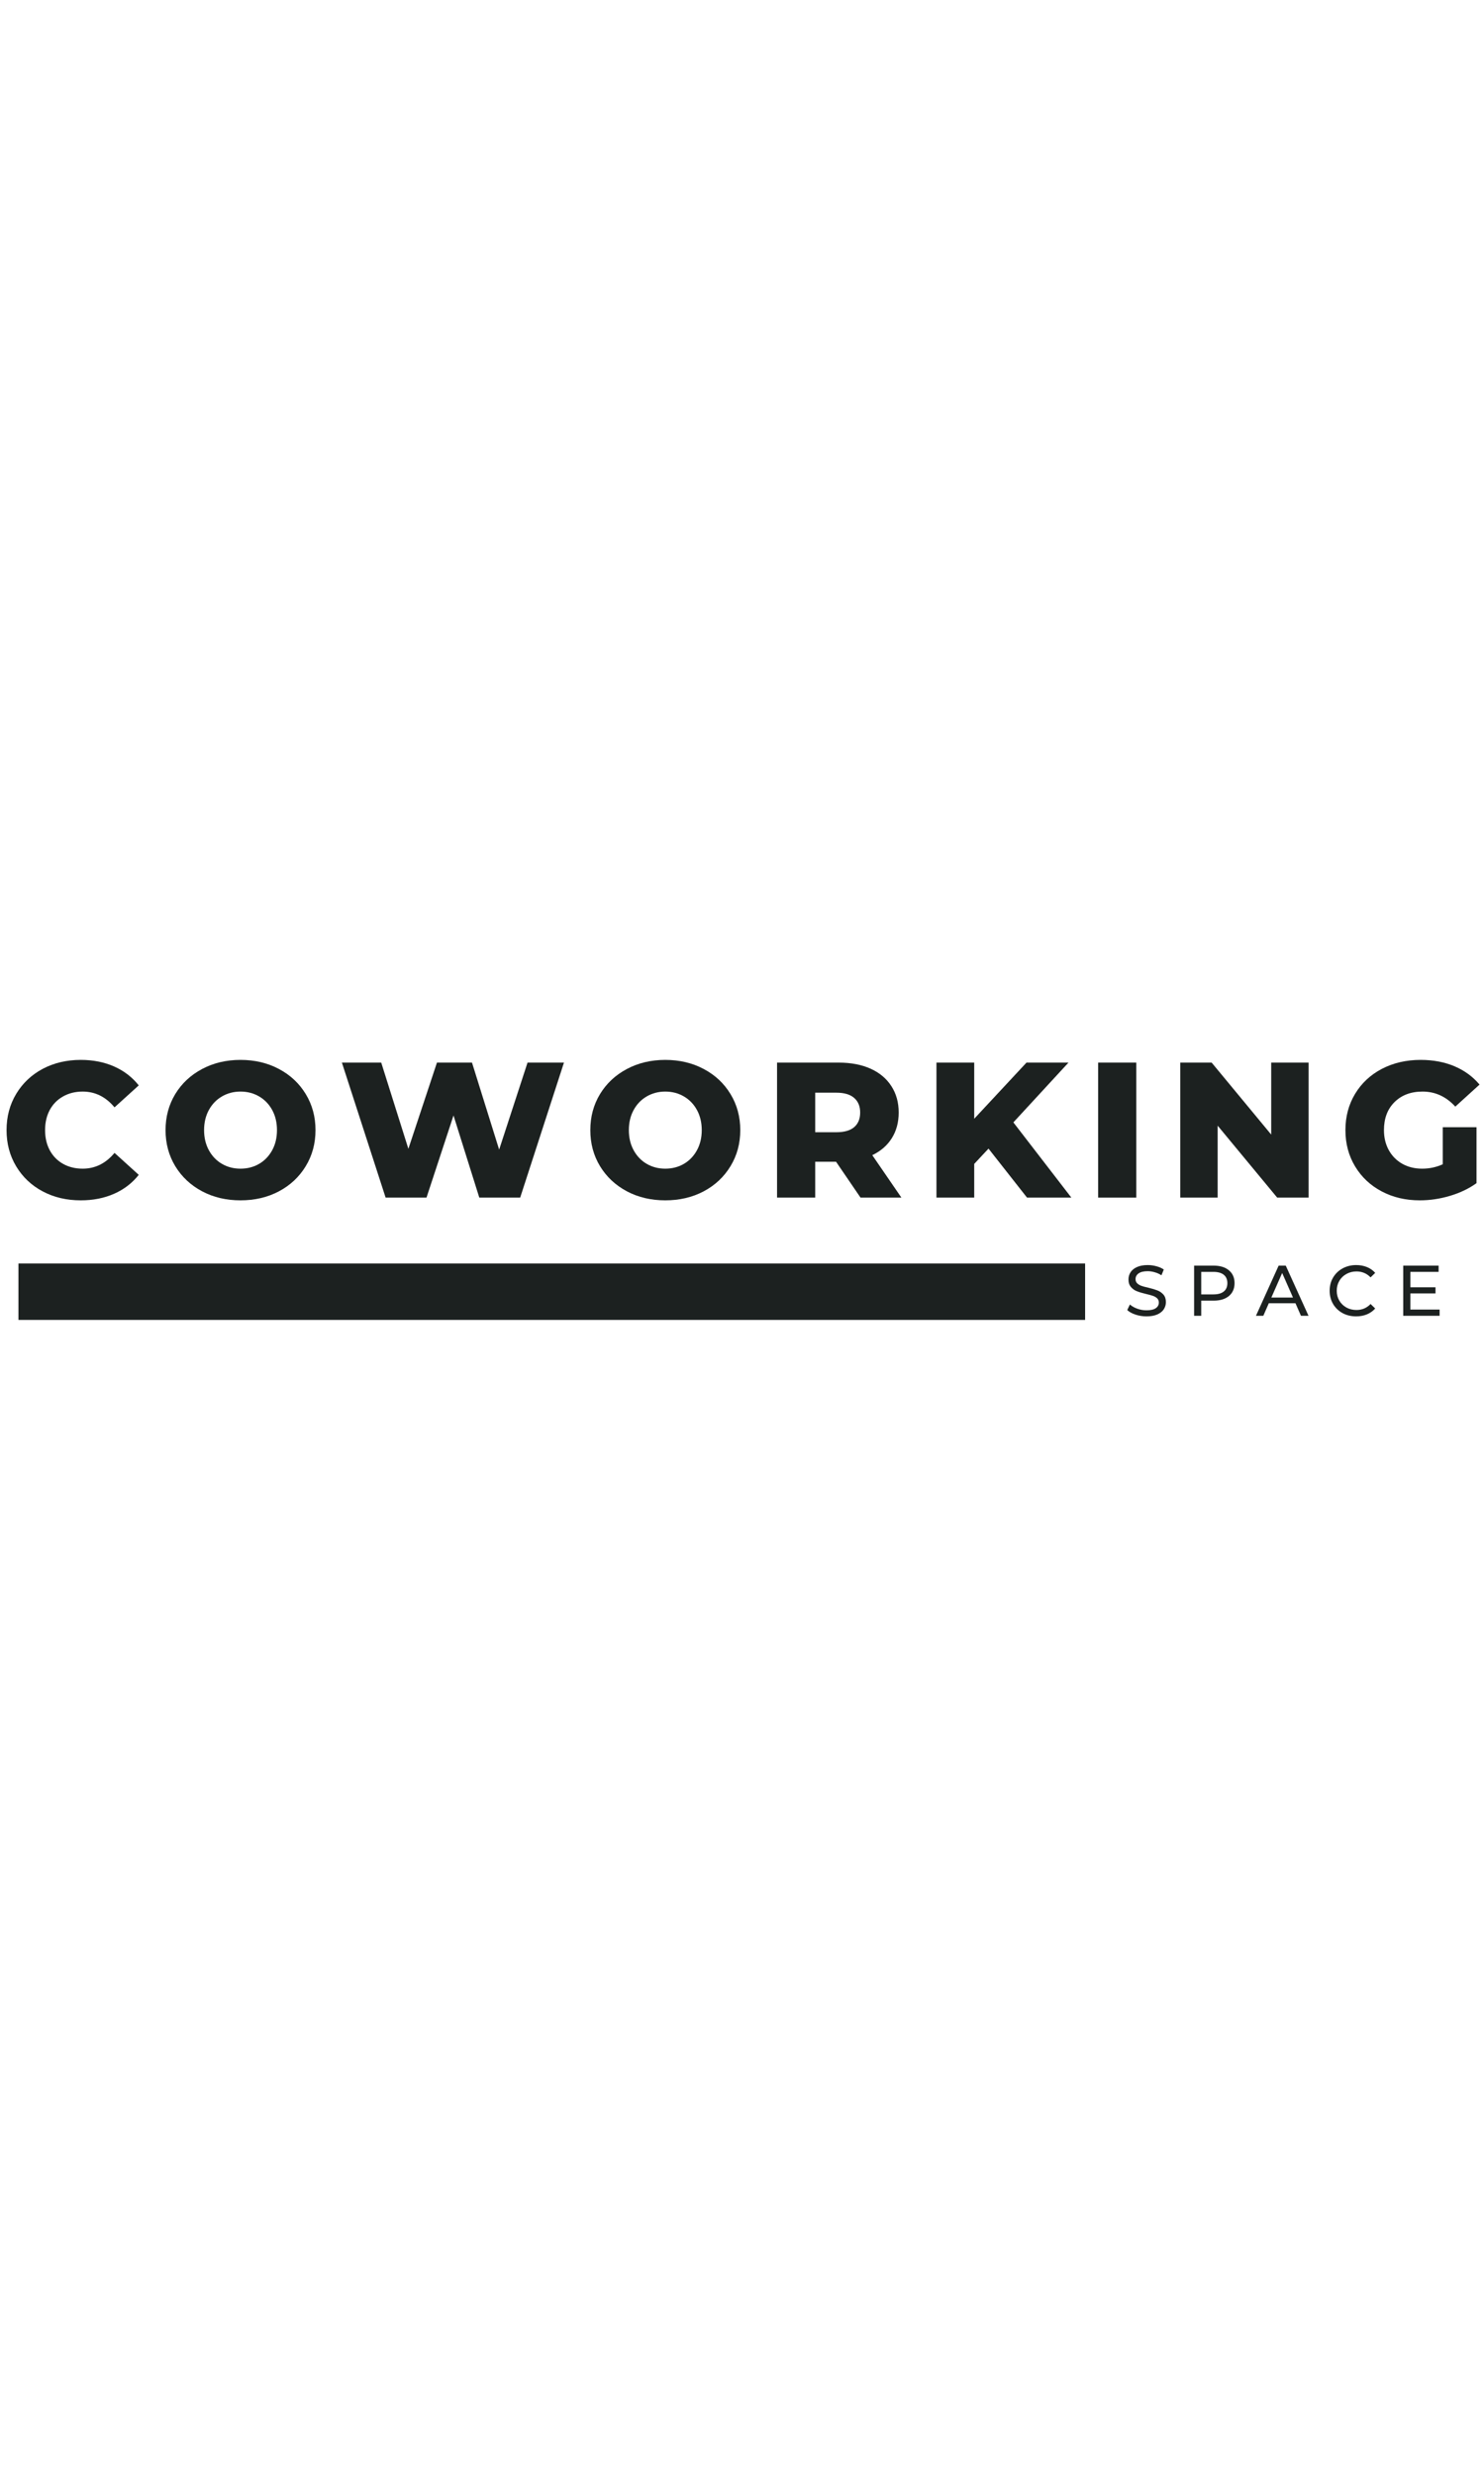 <svg xmlns="http://www.w3.org/2000/svg" xmlns:xlink="http://www.w3.org/1999/xlink" width="300" zoomAndPan="magnify" viewBox="0 0 375 375" height="500" preserveAspectRatio="xMidYMid meet" version="1.0"><defs><g/></defs><path stroke-linecap="butt" transform="matrix(0.75, 0, 0, 0.75, 4.665, 194.088)" fill="none" stroke-linejoin="miter" d="M -0.001 9.502 L 359.384 9.502 " stroke="#1c2120" stroke-width="19" stroke-opacity="1" stroke-miterlimit="4"/><g fill="#1c2120" fill-opacity="1"><g transform="translate(0, 177.454)"><g><path d="M 20.406 0.688 C 16.832 0.688 13.625 -0.066 10.781 -1.578 C 7.945 -3.086 5.719 -5.191 4.094 -7.891 C 2.469 -10.586 1.656 -13.641 1.656 -17.047 C 1.656 -20.453 2.469 -23.504 4.094 -26.203 C 5.719 -28.898 7.945 -31.004 10.781 -32.516 C 13.625 -34.023 16.832 -34.781 20.406 -34.781 C 23.52 -34.781 26.328 -34.227 28.828 -33.125 C 31.328 -32.02 33.406 -30.426 35.062 -28.344 L 28.938 -22.797 C 26.727 -25.453 24.047 -26.781 20.891 -26.781 C 19.047 -26.781 17.398 -26.375 15.953 -25.562 C 14.504 -24.758 13.379 -23.617 12.578 -22.141 C 11.785 -20.66 11.391 -18.961 11.391 -17.047 C 11.391 -15.129 11.785 -13.43 12.578 -11.953 C 13.379 -10.473 14.504 -9.328 15.953 -8.516 C 17.398 -7.711 19.047 -7.312 20.891 -7.312 C 24.047 -7.312 26.727 -8.641 28.938 -11.297 L 35.062 -5.75 C 33.406 -3.664 31.328 -2.07 28.828 -0.969 C 26.328 0.133 23.52 0.688 20.406 0.688 Z M 20.406 0.688 "/></g></g></g><g fill="#1c2120" fill-opacity="1"><g transform="translate(40.179, 177.454)"><g><path d="M 20.594 0.688 C 17 0.688 13.766 -0.07 10.891 -1.594 C 8.016 -3.125 5.754 -5.238 4.109 -7.938 C 2.473 -10.633 1.656 -13.672 1.656 -17.047 C 1.656 -20.422 2.473 -23.457 4.109 -26.156 C 5.754 -28.852 8.016 -30.961 10.891 -32.484 C 13.766 -34.016 17 -34.781 20.594 -34.781 C 24.195 -34.781 27.438 -34.016 30.312 -32.484 C 33.188 -30.961 35.441 -28.852 37.078 -26.156 C 38.723 -23.457 39.547 -20.422 39.547 -17.047 C 39.547 -13.672 38.723 -10.633 37.078 -7.938 C 35.441 -5.238 33.188 -3.125 30.312 -1.594 C 27.438 -0.07 24.195 0.688 20.594 0.688 Z M 20.594 -7.312 C 22.32 -7.312 23.883 -7.711 25.281 -8.516 C 26.676 -9.328 27.781 -10.473 28.594 -11.953 C 29.406 -13.43 29.812 -15.129 29.812 -17.047 C 29.812 -18.961 29.406 -20.66 28.594 -22.141 C 27.781 -23.617 26.676 -24.758 25.281 -25.562 C 23.883 -26.375 22.32 -26.781 20.594 -26.781 C 18.875 -26.781 17.316 -26.375 15.922 -25.562 C 14.523 -24.758 13.422 -23.617 12.609 -22.141 C 11.797 -20.66 11.391 -18.961 11.391 -17.047 C 11.391 -15.129 11.797 -13.43 12.609 -11.953 C 13.422 -10.473 14.523 -9.328 15.922 -8.516 C 17.316 -7.711 18.875 -7.312 20.594 -7.312 Z M 20.594 -7.312 "/></g></g></g><g fill="#1c2120" fill-opacity="1"><g transform="translate(85.617, 177.454)"><g><path d="M 56.891 -34.094 L 45.828 0 L 35.5 0 L 28.984 -20.75 L 22.156 0 L 11.828 0 L 0.781 -34.094 L 10.719 -34.094 L 17.578 -12.328 L 24.797 -34.094 L 33.656 -34.094 L 40.516 -12.125 L 47.688 -34.094 Z M 56.891 -34.094 "/></g></g></g><g fill="#1c2120" fill-opacity="1"><g transform="translate(147.516, 177.454)"><g><path d="M 20.594 0.688 C 17 0.688 13.766 -0.07 10.891 -1.594 C 8.016 -3.125 5.754 -5.238 4.109 -7.938 C 2.473 -10.633 1.656 -13.672 1.656 -17.047 C 1.656 -20.422 2.473 -23.457 4.109 -26.156 C 5.754 -28.852 8.016 -30.961 10.891 -32.484 C 13.766 -34.016 17 -34.781 20.594 -34.781 C 24.195 -34.781 27.438 -34.016 30.312 -32.484 C 33.188 -30.961 35.441 -28.852 37.078 -26.156 C 38.723 -23.457 39.547 -20.422 39.547 -17.047 C 39.547 -13.672 38.723 -10.633 37.078 -7.938 C 35.441 -5.238 33.188 -3.125 30.312 -1.594 C 27.438 -0.07 24.195 0.688 20.594 0.688 Z M 20.594 -7.312 C 22.32 -7.312 23.883 -7.711 25.281 -8.516 C 26.676 -9.328 27.781 -10.473 28.594 -11.953 C 29.406 -13.43 29.812 -15.129 29.812 -17.047 C 29.812 -18.961 29.406 -20.66 28.594 -22.141 C 27.781 -23.617 26.676 -24.758 25.281 -25.562 C 23.883 -26.375 22.32 -26.781 20.594 -26.781 C 18.875 -26.781 17.316 -26.375 15.922 -25.562 C 14.523 -24.758 13.422 -23.617 12.609 -22.141 C 11.797 -20.66 11.391 -18.961 11.391 -17.047 C 11.391 -15.129 11.797 -13.43 12.609 -11.953 C 13.422 -10.473 14.523 -9.328 15.922 -8.516 C 17.316 -7.711 18.875 -7.312 20.594 -7.312 Z M 20.594 -7.312 "/></g></g></g><g fill="#1c2120" fill-opacity="1"><g transform="translate(192.954, 177.454)"><g><path d="M 18.312 -9.062 L 13.047 -9.062 L 13.047 0 L 3.406 0 L 3.406 -34.094 L 19 -34.094 C 22.082 -34.094 24.758 -33.582 27.031 -32.562 C 29.301 -31.539 31.051 -30.078 32.281 -28.172 C 33.52 -26.273 34.141 -24.047 34.141 -21.484 C 34.141 -19.016 33.562 -16.859 32.406 -15.016 C 31.258 -13.18 29.613 -11.75 27.469 -10.719 L 34.828 0 L 24.5 0 Z M 24.406 -21.484 C 24.406 -23.066 23.898 -24.297 22.891 -25.172 C 21.879 -26.055 20.383 -26.5 18.406 -26.5 L 13.047 -26.5 L 13.047 -16.516 L 18.406 -16.516 C 20.383 -16.516 21.879 -16.941 22.891 -17.797 C 23.898 -18.66 24.406 -19.891 24.406 -21.484 Z M 24.406 -21.484 "/></g></g></g><g fill="#1c2120" fill-opacity="1"><g transform="translate(233.23, 177.454)"><g><path d="M 16.562 -12.375 L 12.953 -8.516 L 12.953 0 L 3.406 0 L 3.406 -34.094 L 12.953 -34.094 L 12.953 -19.922 L 26.156 -34.094 L 36.766 -34.094 L 22.844 -19 L 37.5 0 L 26.297 0 Z M 16.562 -12.375 "/></g></g></g><g fill="#1c2120" fill-opacity="1"><g transform="translate(274.09, 177.454)"><g><path d="M 3.406 -34.094 L 13.047 -34.094 L 13.047 0 L 3.406 0 Z M 3.406 -34.094 "/></g></g></g><g fill="#1c2120" fill-opacity="1"><g transform="translate(294.837, 177.454)"><g><path d="M 35.844 -34.094 L 35.844 0 L 27.906 0 L 12.859 -18.172 L 12.859 0 L 3.406 0 L 3.406 -34.094 L 11.344 -34.094 L 26.391 -15.922 L 26.391 -34.094 Z M 35.844 -34.094 "/></g></g></g><g fill="#1c2120" fill-opacity="1"><g transform="translate(338.327, 177.454)"><g><path d="M 26.25 -17.781 L 34.781 -17.781 L 34.781 -3.656 C 32.832 -2.258 30.586 -1.188 28.047 -0.438 C 25.516 0.312 22.984 0.688 20.453 0.688 C 16.879 0.688 13.664 -0.066 10.812 -1.578 C 7.957 -3.086 5.719 -5.191 4.094 -7.891 C 2.469 -10.586 1.656 -13.641 1.656 -17.047 C 1.656 -20.453 2.469 -23.504 4.094 -26.203 C 5.719 -28.898 7.973 -31.004 10.859 -32.516 C 13.754 -34.023 17.02 -34.781 20.656 -34.781 C 23.832 -34.781 26.688 -34.242 29.219 -33.172 C 31.75 -32.098 33.859 -30.555 35.547 -28.547 L 29.422 -22.984 C 27.109 -25.516 24.348 -26.781 21.141 -26.781 C 18.211 -26.781 15.852 -25.895 14.062 -24.125 C 12.281 -22.363 11.391 -20.004 11.391 -17.047 C 11.391 -15.16 11.797 -13.477 12.609 -12 C 13.422 -10.531 14.555 -9.379 16.016 -8.547 C 17.484 -7.723 19.16 -7.312 21.047 -7.312 C 22.891 -7.312 24.625 -7.68 26.25 -8.422 Z M 26.25 -17.781 "/></g></g></g><g fill="#1c2120" fill-opacity="1"><g transform="translate(284.117, 207.301)"><g><path d="M 5.594 0.141 C 4.633 0.141 3.711 -0.004 2.828 -0.297 C 1.941 -0.586 1.242 -0.973 0.734 -1.453 L 1.406 -2.859 C 1.895 -2.422 2.516 -2.066 3.266 -1.797 C 4.016 -1.523 4.789 -1.391 5.594 -1.391 C 6.645 -1.391 7.426 -1.566 7.938 -1.922 C 8.457 -2.273 8.719 -2.75 8.719 -3.344 C 8.719 -3.781 8.578 -4.133 8.297 -4.406 C 8.016 -4.676 7.664 -4.883 7.25 -5.031 C 6.832 -5.176 6.242 -5.336 5.484 -5.516 C 4.523 -5.742 3.754 -5.973 3.172 -6.203 C 2.586 -6.43 2.086 -6.785 1.672 -7.266 C 1.254 -7.742 1.047 -8.383 1.047 -9.188 C 1.047 -9.863 1.223 -10.473 1.578 -11.016 C 1.93 -11.555 2.469 -11.988 3.188 -12.312 C 3.914 -12.645 4.82 -12.812 5.906 -12.812 C 6.645 -12.812 7.375 -12.711 8.094 -12.516 C 8.82 -12.328 9.445 -12.051 9.969 -11.688 L 9.375 -10.234 C 8.844 -10.578 8.273 -10.832 7.672 -11 C 7.066 -11.176 6.477 -11.266 5.906 -11.266 C 4.875 -11.266 4.102 -11.078 3.594 -10.703 C 3.082 -10.336 2.828 -9.859 2.828 -9.266 C 2.828 -8.828 2.969 -8.473 3.25 -8.203 C 3.539 -7.93 3.898 -7.719 4.328 -7.562 C 4.754 -7.414 5.336 -7.258 6.078 -7.094 C 7.035 -6.863 7.801 -6.633 8.375 -6.406 C 8.957 -6.176 9.457 -5.828 9.875 -5.359 C 10.289 -4.891 10.5 -4.254 10.5 -3.453 C 10.5 -2.785 10.316 -2.176 9.953 -1.625 C 9.586 -1.082 9.035 -0.648 8.297 -0.328 C 7.566 -0.016 6.664 0.141 5.594 0.141 Z M 5.594 0.141 "/></g></g></g><g fill="#1c2120" fill-opacity="1"><g transform="translate(299.84, 207.301)"><g><path d="M 6.844 -12.672 C 8.477 -12.672 9.766 -12.273 10.703 -11.484 C 11.648 -10.703 12.125 -9.625 12.125 -8.25 C 12.125 -6.875 11.648 -5.789 10.703 -5 C 9.766 -4.219 8.477 -3.828 6.844 -3.828 L 3.703 -3.828 L 3.703 0 L 1.906 0 L 1.906 -12.672 Z M 6.781 -5.406 C 7.926 -5.406 8.801 -5.648 9.406 -6.141 C 10.008 -6.629 10.312 -7.332 10.312 -8.25 C 10.312 -9.164 10.008 -9.867 9.406 -10.359 C 8.801 -10.848 7.926 -11.094 6.781 -11.094 L 3.703 -11.094 L 3.703 -5.406 Z M 6.781 -5.406 "/></g></g></g><g fill="#1c2120" fill-opacity="1"><g transform="translate(317.389, 207.301)"><g><path d="M 9.969 -3.172 L 3.234 -3.172 L 1.844 0 L -0.016 0 L 5.719 -12.672 L 7.516 -12.672 L 13.266 0 L 11.359 0 Z M 9.344 -4.609 L 6.609 -10.812 L 3.875 -4.609 Z M 9.344 -4.609 "/></g></g></g><g fill="#1c2120" fill-opacity="1"><g transform="translate(335.119, 207.301)"><g><path d="M 7.562 0.141 C 6.289 0.141 5.145 -0.133 4.125 -0.688 C 3.113 -1.25 2.316 -2.02 1.734 -3 C 1.16 -3.988 0.875 -5.098 0.875 -6.328 C 0.875 -7.555 1.16 -8.66 1.734 -9.641 C 2.316 -10.629 3.117 -11.406 4.141 -11.969 C 5.172 -12.531 6.316 -12.812 7.578 -12.812 C 8.566 -12.812 9.473 -12.645 10.297 -12.312 C 11.117 -11.977 11.816 -11.488 12.391 -10.844 L 11.219 -9.703 C 10.258 -10.703 9.07 -11.203 7.656 -11.203 C 6.719 -11.203 5.867 -10.988 5.109 -10.562 C 4.348 -10.145 3.75 -9.562 3.312 -8.812 C 2.883 -8.07 2.672 -7.242 2.672 -6.328 C 2.672 -5.41 2.883 -4.582 3.312 -3.844 C 3.75 -3.102 4.348 -2.52 5.109 -2.094 C 5.867 -1.676 6.719 -1.469 7.656 -1.469 C 9.062 -1.469 10.25 -1.973 11.219 -2.984 L 12.391 -1.844 C 11.816 -1.195 11.113 -0.703 10.281 -0.359 C 9.457 -0.023 8.551 0.141 7.562 0.141 Z M 7.562 0.141 "/></g></g></g><g fill="#1c2120" fill-opacity="1"><g transform="translate(352.687, 207.301)"><g><path d="M 11.094 -1.578 L 11.094 0 L 1.906 0 L 1.906 -12.672 L 10.844 -12.672 L 10.844 -11.094 L 3.703 -11.094 L 3.703 -7.203 L 10.062 -7.203 L 10.062 -5.656 L 3.703 -5.656 L 3.703 -1.578 Z M 11.094 -1.578 "/></g></g></g></svg>